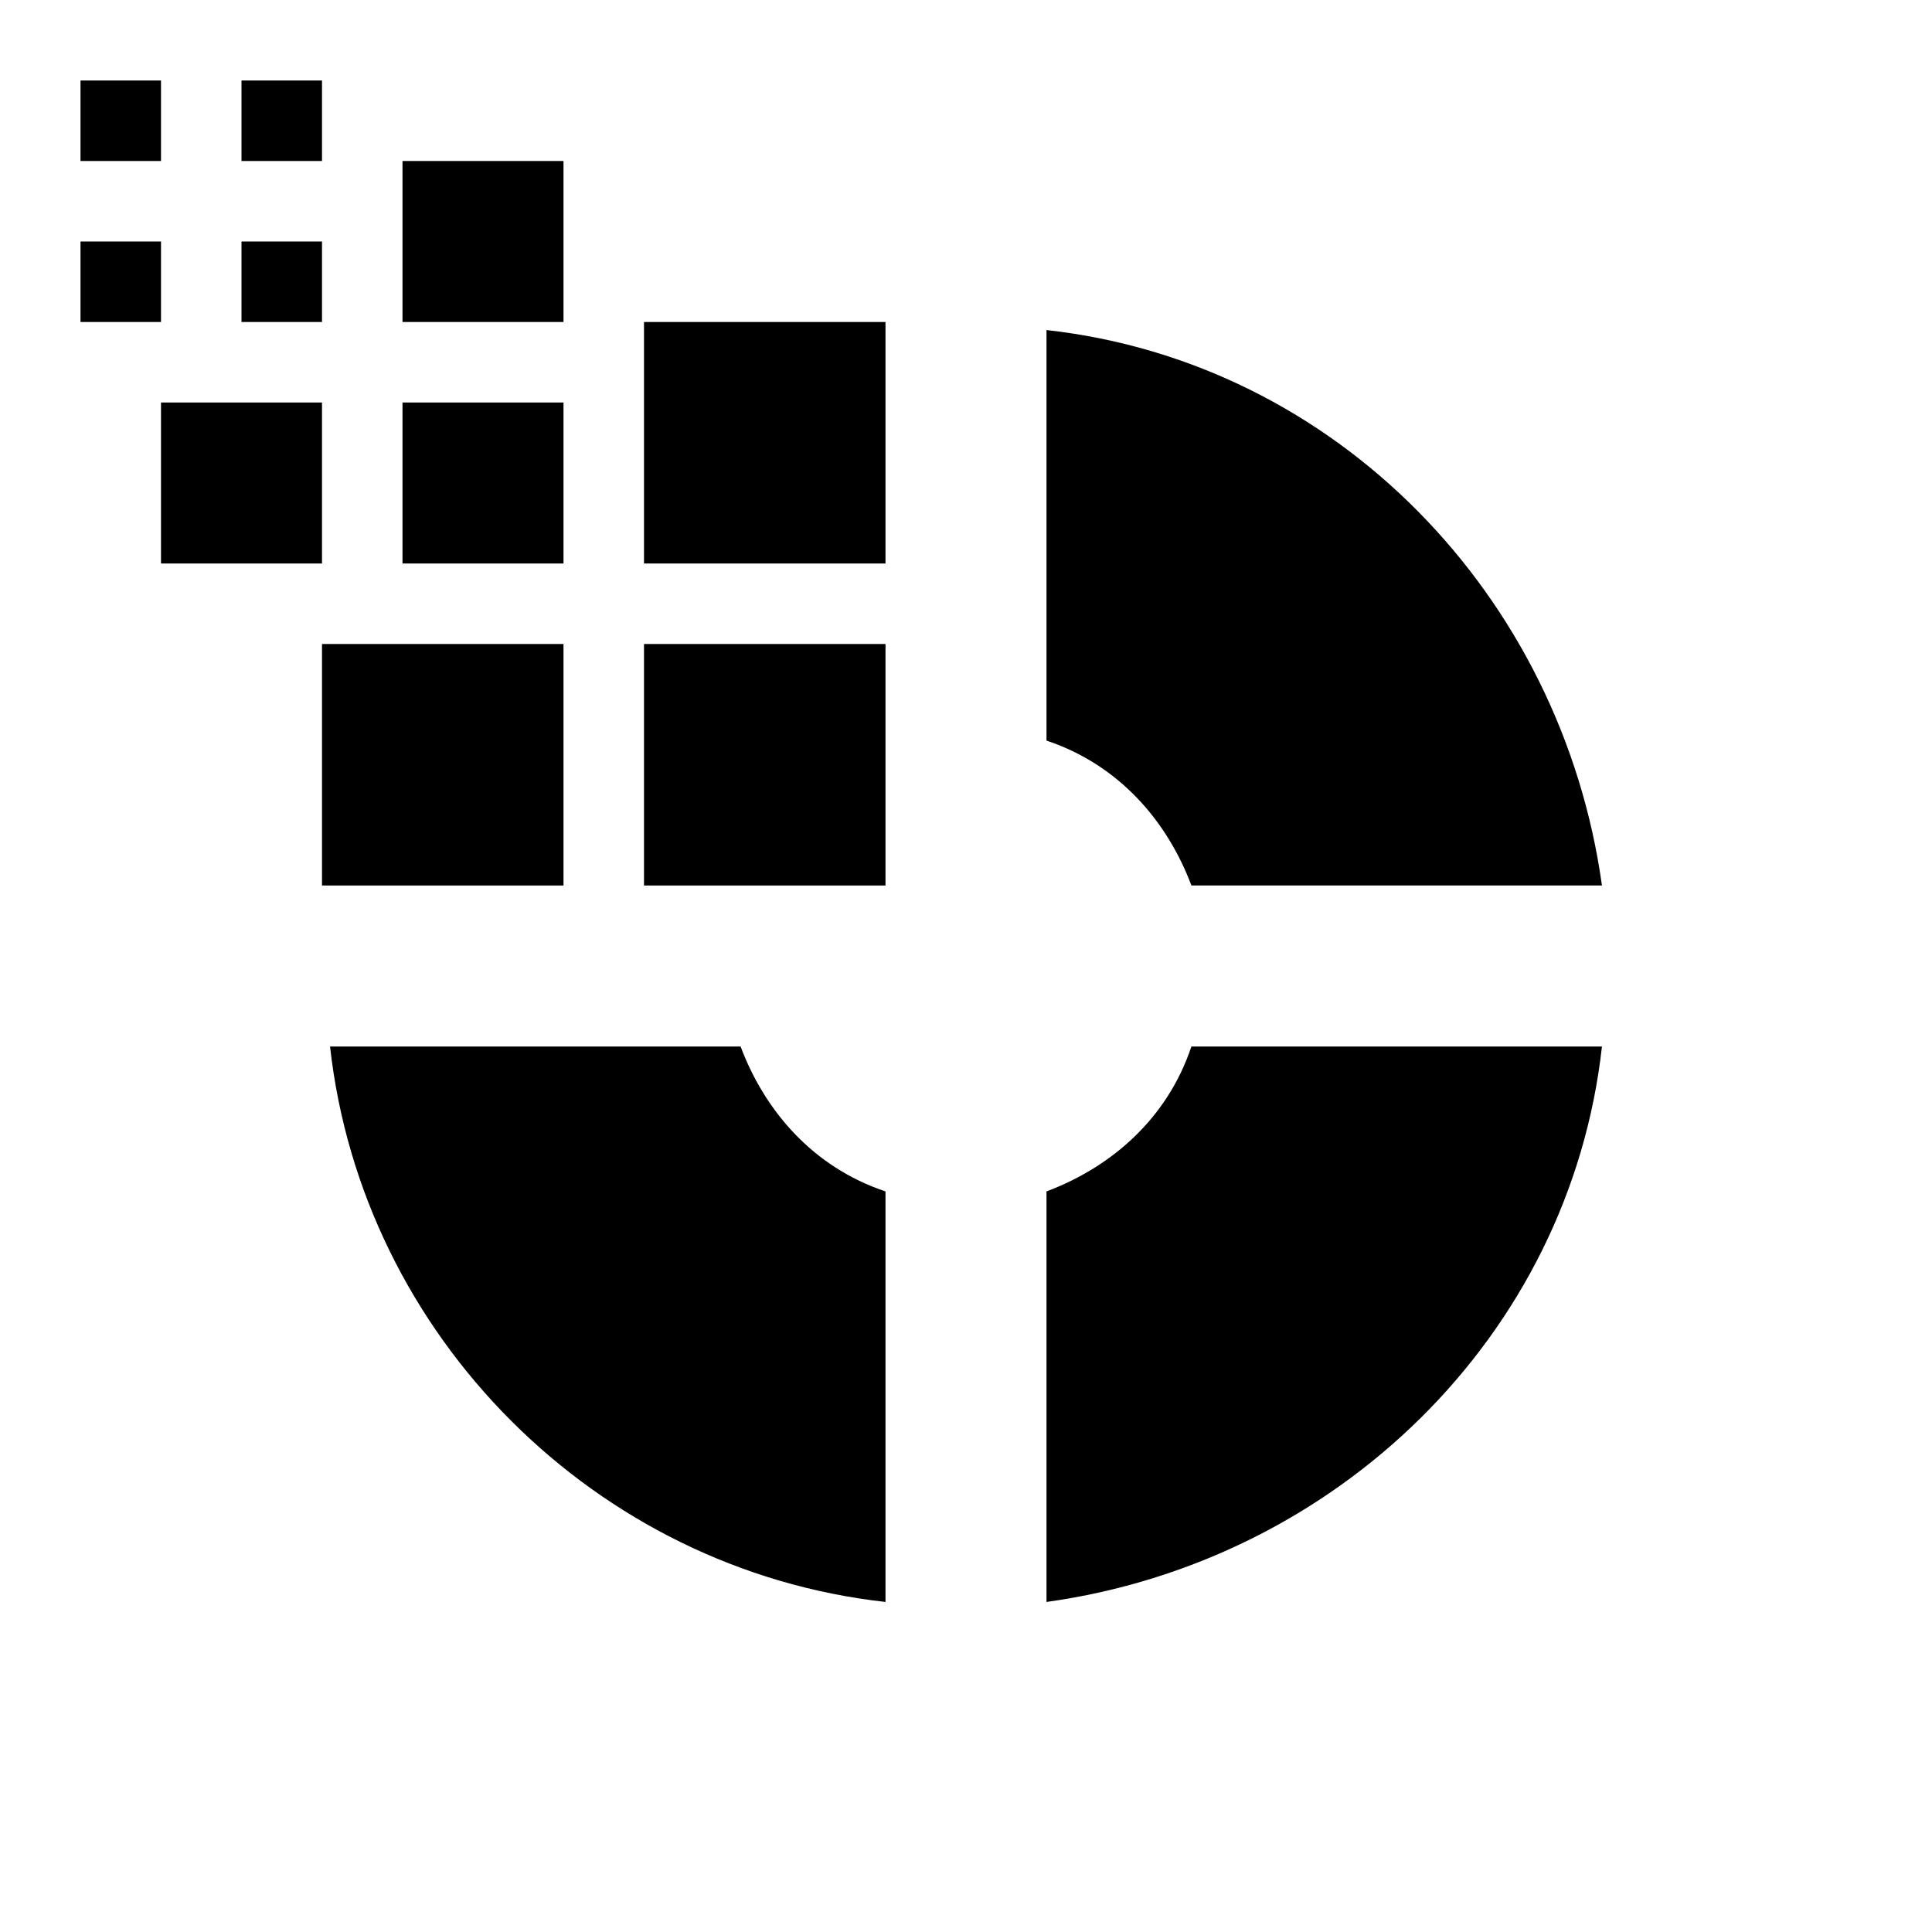 <?xml version="1.0" encoding="UTF-8"?>
<svg id="Logo" xmlns="http://www.w3.org/2000/svg" version="1.1" viewBox="0 0 24 24">
  <defs>
    <style>
      .cls-1, .cls-2 {
        fill: #000;
        stroke-width: 0px;
      }

      .cls-2 {
        display: none;
      }
    </style>
  </defs>
  <g id="TF">
    <g>
      <path class="cls-2" d="M9.2,11c.3-.9,1-1.5,1.8-1.8v-5.1c-3.6.4-6.5,3.3-6.9,6.9h5.1Z"/>
      <path class="cls-1" d="M13,9.2c.9.3,1.5,1,1.8,1.8h5.1c-.5-3.6-3.3-6.5-6.9-6.9v5.1Z"/>
      <path class="cls-1" d="M14.8,13c-.3.9-1,1.5-1.8,1.8v5.1c3.6-.5,6.5-3.3,6.9-6.9,0,0-5.1,0-5.1,0Z"/>
      <path class="cls-1" d="M11,14.8c-.9-.3-1.5-1-1.8-1.8h-5.1c.4,3.6,3.3,6.5,6.9,6.9,0,0,0-5.1,0-5.1Z"/>
    </g>
  </g>
  <g id="Blocks">
    <rect class="cls-1" x="4" y="8" width="3" height="3"/>
    <rect class="cls-1" x="8" y="4" width="3" height="3"/>
    <rect class="cls-1" x="8" y="8" width="3" height="3"/>
    <rect class="cls-1" x="5" y="5" width="2" height="2"/>
    <rect class="cls-1" x="2" y="5" width="2" height="2"/>
    <rect class="cls-1" x="5" y="2" width="2" height="2"/>
    <rect class="cls-1" x="3" y="3" width="1" height="1"/>
    <rect class="cls-1" x="1" y="3" width="1" height="1"/>
    <rect class="cls-1" x="3" y="1" width="1" height="1"/>
    <rect class="cls-1" x="1" y="1" width="1" height="1"/>
  </g>
</svg>